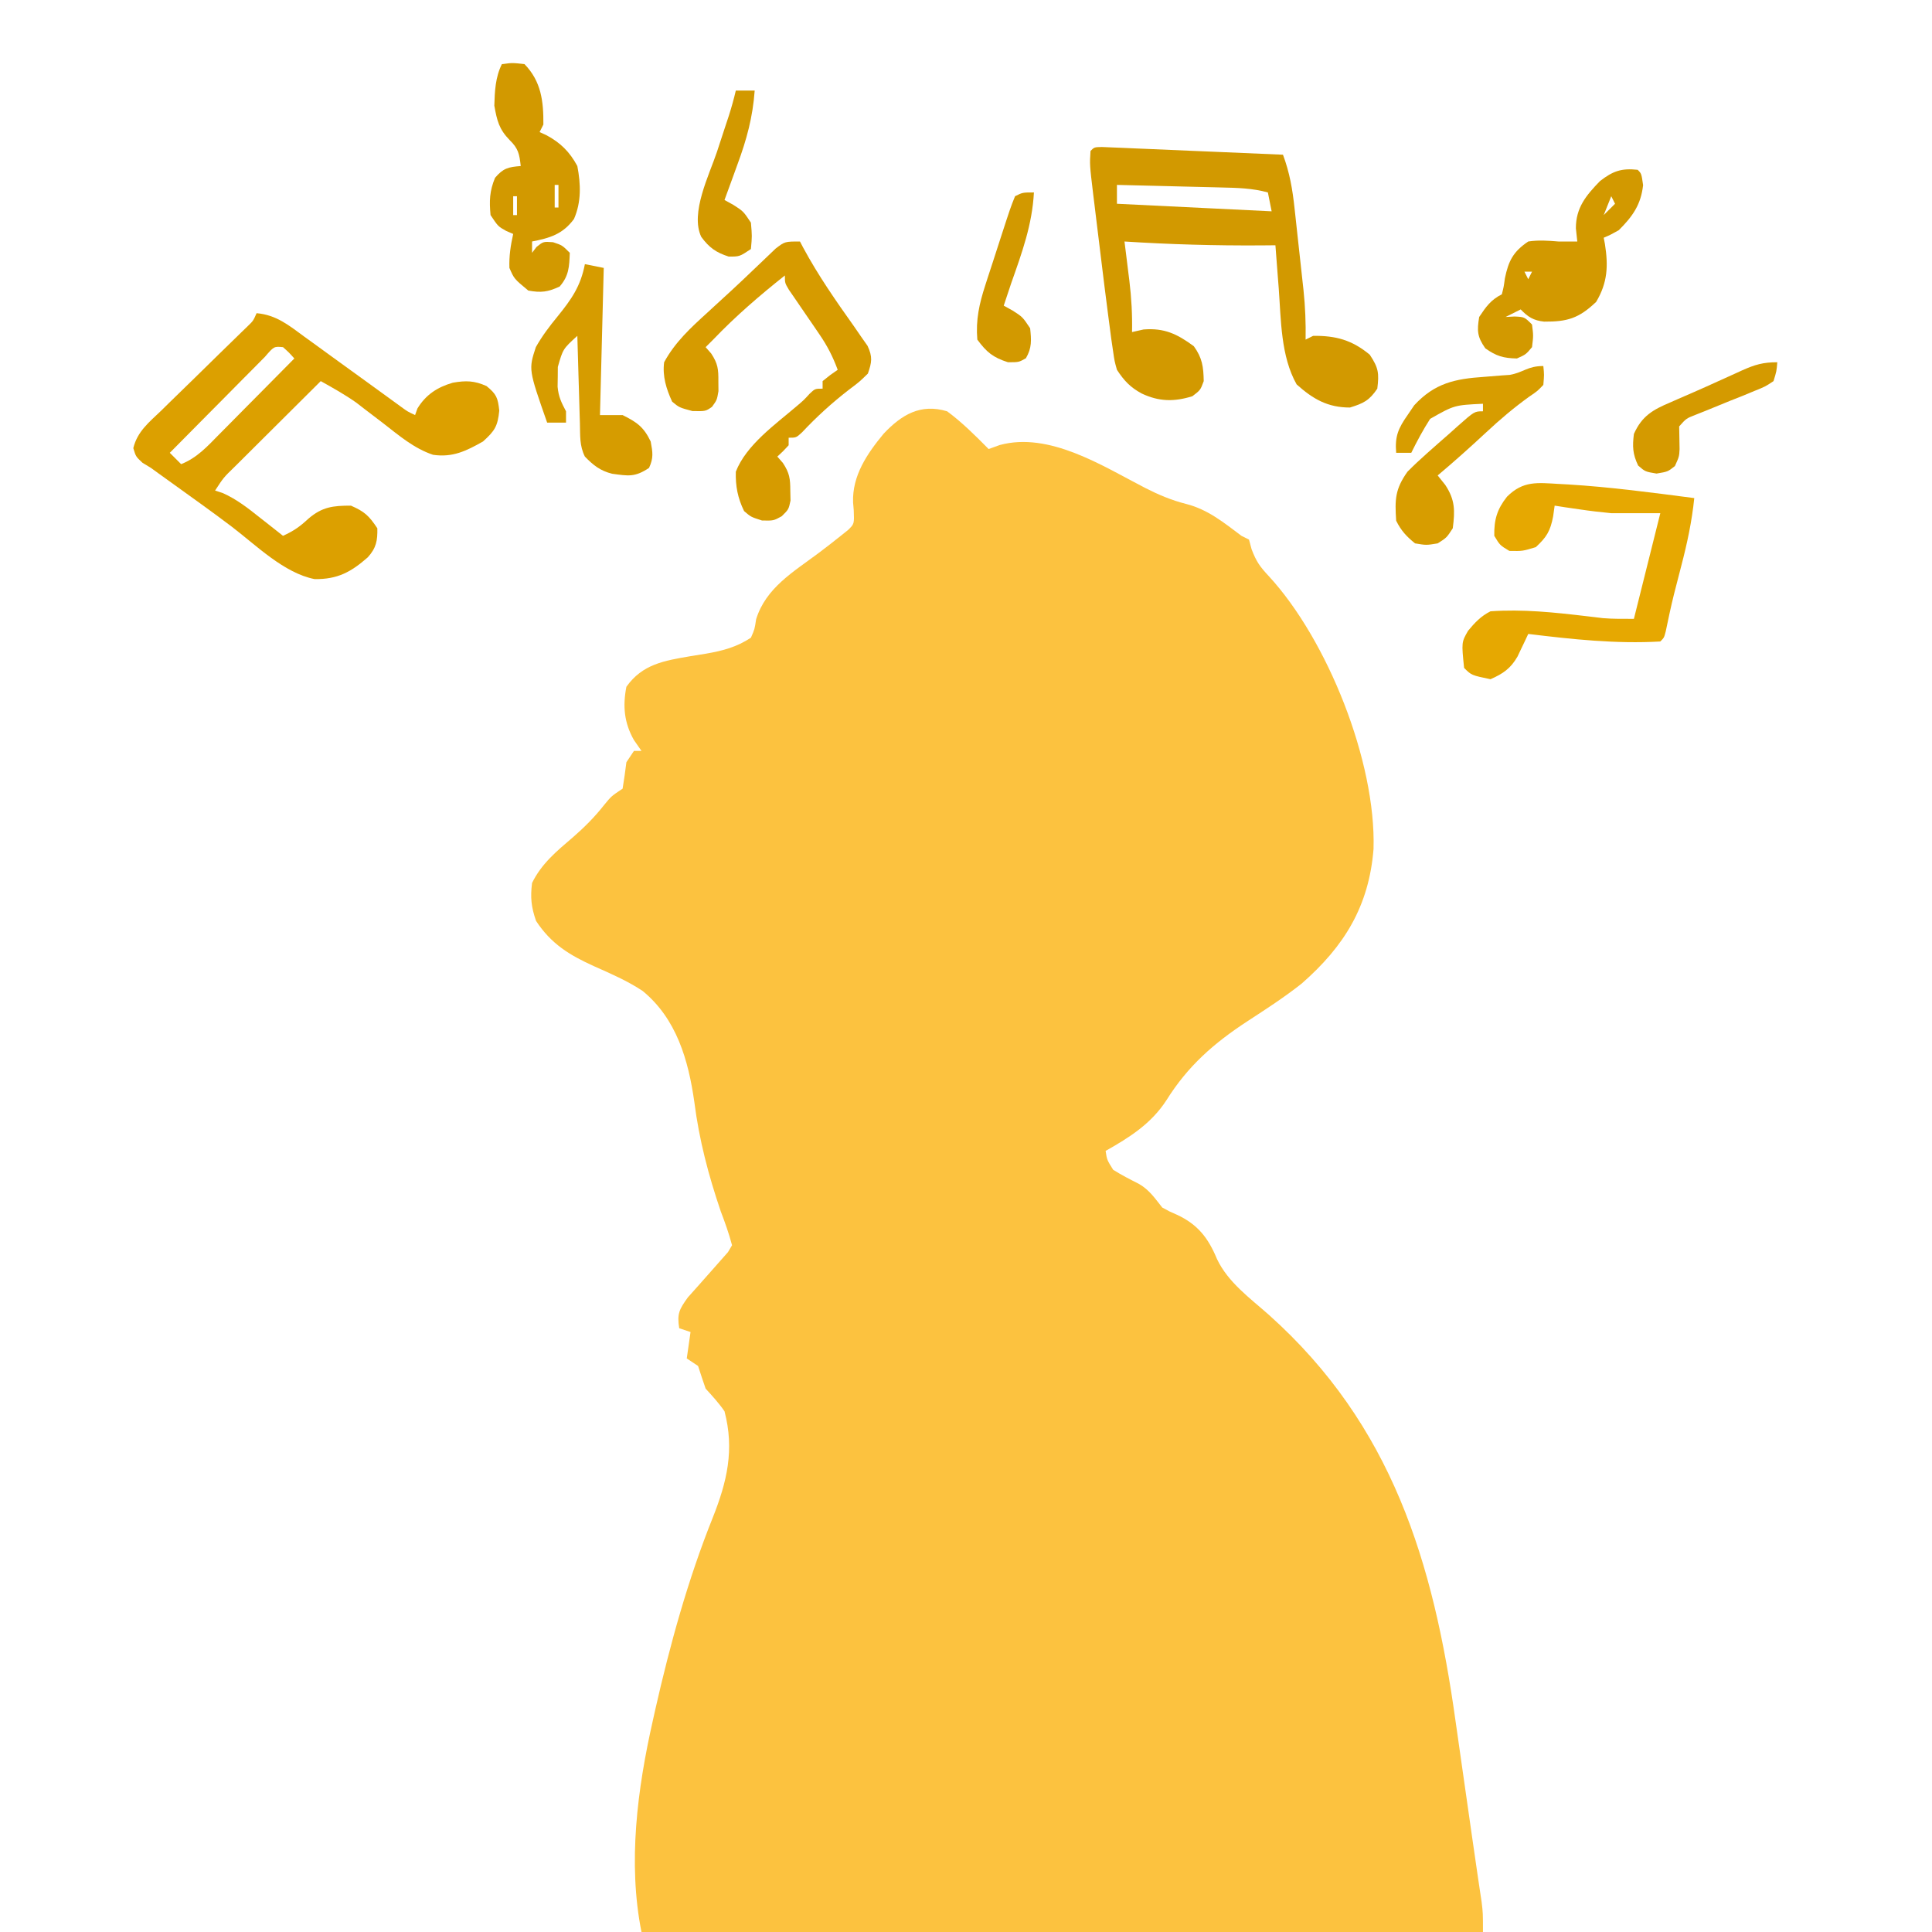 <?xml version="1.0" encoding="UTF-8"?>
<svg version="1.1" xmlns="http://www.w3.org/2000/svg" width="512" height="512">
<path d="M0 0 C4.008 2.96 7.5 6.467 11 10 C11.969 9.649 12.939 9.299 13.938 8.938 C27.021 5.374 41.052 14.391 52.356 20.246 C55.986 22.098 59.404 23.556 63.375 24.562 C69.118 26.032 73.325 29.494 78 33 C78.66 33.33 79.32 33.66 80 34 C80.227 34.846 80.454 35.691 80.688 36.562 C81.951 39.871 82.901 41.178 85.25 43.688 C100.779 60.542 113.704 92.852 113 116 C111.791 131.16 105.266 141.75 93.977 151.641 C89.374 155.289 84.479 158.448 79.562 161.652 C70.651 167.478 63.779 173.513 58.125 182.562 C54.091 188.777 48.38 192.411 42 196 C42.362 198.388 42.362 198.388 44 201 C46.211 202.406 48.495 203.561 50.832 204.746 C53.601 206.348 55.023 208.513 57 211 C58.857 212.032 58.857 212.032 60.938 212.938 C66.398 215.48 69.195 219.056 71.5 224.625 C74.419 230.829 80.276 235.023 85.316 239.492 C117.931 268.702 128.847 304.922 134.715 346.97 C135.233 350.657 135.763 354.342 136.293 358.027 C137.248 364.68 138.202 371.333 139.143 377.987 C139.615 381.319 140.095 384.65 140.593 387.978 C140.776 389.216 140.96 390.455 141.148 391.73 C141.313 392.821 141.477 393.912 141.646 395.036 C142 398 142 398 142 403 C68.41 403 -5.18 403 -81 403 C-84.661 384.696 -82.082 365.023 -78 347 C-77.786 346.037 -77.571 345.073 -77.351 344.081 C-73.457 326.88 -68.687 309.599 -62.121 293.211 C-58.338 283.701 -56.315 275.205 -59 265 C-60.509 262.81 -62.203 260.977 -64 259 C-64.69 257.008 -65.361 255.009 -66 253 C-66.99 252.34 -67.98 251.68 -69 251 C-68.67 248.69 -68.34 246.38 -68 244 C-68.99 243.67 -69.98 243.34 -71 243 C-71.608 239.17 -71.017 238.023 -68.699 234.809 C-67.708 233.674 -66.703 232.551 -65.688 231.438 C-63.789 229.294 -61.895 227.147 -60 225 C-59.051 223.927 -59.051 223.927 -58.082 222.832 C-57.725 222.227 -57.368 221.623 -57 221 C-57.837 217.862 -58.845 215.025 -60 212 C-63.278 202.361 -65.706 193.131 -67 183 C-68.576 171.942 -71.695 160.984 -80.707 153.602 C-84.765 150.919 -89.125 149.032 -93.562 147.062 C-100.158 144.074 -104.927 141.142 -108.938 135.062 C-110.213 131.386 -110.484 128.869 -110 125 C-107.495 119.88 -103.488 116.57 -99.219 112.93 C-96.161 110.27 -93.442 107.563 -90.938 104.375 C-89 102 -89 102 -86 100 C-85.619 97.674 -85.287 95.339 -85 93 C-84.34 92.01 -83.68 91.02 -83 90 C-82.34 90 -81.68 90 -81 90 C-81.66 89.051 -82.32 88.103 -83 87.125 C-85.594 82.551 -86.002 78.142 -85 73 C-80.767 67.024 -74.995 66.086 -68.078 64.904 C-66.693 64.677 -65.308 64.453 -63.922 64.232 C-59.492 63.467 -55.771 62.489 -52 60 C-51.007 57.74 -51.007 57.74 -50.625 55.125 C-48.039 46.766 -40.718 42.545 -34.012 37.522 C-31.987 35.99 -29.979 34.448 -28.004 32.852 C-27.431 32.395 -26.858 31.938 -26.268 31.467 C-24.605 29.841 -24.605 29.841 -24.75 26.188 C-24.808 25.509 -24.866 24.831 -24.926 24.133 C-25.173 17.03 -21.185 11.213 -16.84 5.949 C-12.047 0.871 -7.022 -2.12 0 0 Z " fill="#FCC23F" transform="translate(251,109)"/>
<path d="M0 0 C0.886 0.038 1.772 0.076 2.685 0.114 C3.686 0.155 4.687 0.195 5.718 0.236 C7.351 0.309 7.351 0.309 9.017 0.384 C10.125 0.43 11.233 0.476 12.375 0.523 C15.932 0.671 19.488 0.826 23.044 0.982 C25.448 1.083 27.853 1.184 30.257 1.285 C36.165 1.532 42.074 1.786 47.982 2.044 C49.744 6.74 50.531 11.299 51.052 16.259 C51.138 17.033 51.224 17.807 51.312 18.605 C51.492 20.234 51.668 21.863 51.841 23.493 C52.105 25.972 52.381 28.448 52.657 30.925 C52.831 32.516 53.004 34.106 53.177 35.697 C53.258 36.429 53.339 37.162 53.423 37.916 C53.886 42.32 54.056 46.617 53.982 51.044 C54.642 50.714 55.302 50.384 55.982 50.044 C61.992 49.984 66.272 51.139 70.982 55.044 C73.309 58.536 73.485 59.937 72.982 64.044 C70.868 67.173 69.344 67.933 65.732 69.044 C59.828 69.044 55.948 66.804 51.607 62.919 C47.378 55.437 47.479 45.814 46.857 37.419 C46.77 36.32 46.684 35.22 46.595 34.087 C46.385 31.407 46.181 28.726 45.982 26.044 C44.686 26.056 43.391 26.068 42.056 26.079 C29.992 26.153 18.02 25.815 5.982 25.044 C6.126 26.19 6.27 27.336 6.419 28.517 C6.607 30.047 6.794 31.577 6.982 33.107 C7.077 33.859 7.172 34.611 7.271 35.386 C7.827 39.979 8.08 44.419 7.982 49.044 C8.992 48.817 10.003 48.591 11.044 48.357 C16.56 47.919 19.96 49.555 24.357 52.794 C26.599 55.899 26.914 58.243 26.982 62.044 C26.107 64.419 26.107 64.419 23.982 66.044 C19.177 67.545 15.18 67.496 10.607 65.357 C7.547 63.726 5.877 61.944 3.982 59.044 C3.343 56.765 3.343 56.765 2.958 54.103 C2.802 53.042 2.647 51.981 2.486 50.888 C2.32 49.619 2.153 48.351 1.982 47.044 C1.833 45.915 1.833 45.915 1.681 44.762 C0.989 39.477 0.334 34.188 -0.306 28.897 C-0.646 26.088 -0.992 23.28 -1.339 20.472 C-1.558 18.675 -1.777 16.877 -1.995 15.079 C-2.098 14.246 -2.201 13.413 -2.307 12.554 C-3.249 4.691 -3.249 4.691 -3.018 1.044 C-2.018 0.044 -2.018 0.044 0 0 Z M3.982 10.044 C3.982 11.694 3.982 13.344 3.982 15.044 C17.512 15.704 31.042 16.364 44.982 17.044 C44.487 14.569 44.487 14.569 43.982 12.044 C39.904 10.919 35.923 10.82 31.716 10.728 C30.923 10.707 30.129 10.686 29.312 10.665 C26.785 10.6 24.258 10.541 21.732 10.482 C20.015 10.439 18.299 10.395 16.583 10.351 C12.383 10.244 8.182 10.143 3.982 10.044 Z " fill="#D29900" transform="translate(292.018,38.956)"/>
<path d="M0 0 C5.238 0.446 8.588 3.238 12.688 6.25 C13.784 7.04 13.784 7.04 14.903 7.845 C17.274 9.555 19.637 11.277 22 13 C24.507 14.816 27.015 16.63 29.525 18.442 C31.114 19.592 32.701 20.743 34.286 21.897 C35.364 22.681 35.364 22.681 36.465 23.48 C37.1 23.943 37.736 24.406 38.39 24.884 C40.014 26.066 40.014 26.066 42 27 C42.206 26.422 42.413 25.845 42.625 25.25 C44.854 21.602 47.887 19.612 51.996 18.422 C55.483 17.815 57.696 17.864 60.938 19.312 C63.592 21.484 63.933 22.401 64.312 25.812 C63.905 29.967 63.103 31.193 60 34 C55.537 36.523 51.951 38.285 46.77 37.527 C41.698 35.841 37.672 32.361 33.5 29.125 C31.867 27.874 30.232 26.627 28.594 25.383 C27.879 24.83 27.164 24.277 26.428 23.708 C23.393 21.573 20.241 19.804 17 18 C13.17 21.805 9.343 25.614 5.519 29.426 C4.217 30.723 2.915 32.018 1.611 33.313 C-0.26 35.173 -2.129 37.035 -3.996 38.898 C-4.874 39.769 -4.874 39.769 -5.77 40.657 C-8.752 43.55 -8.752 43.55 -11 47 C-10.316 47.224 -9.631 47.449 -8.926 47.68 C-5.23 49.347 -2.345 51.612 0.812 54.125 C1.41 54.593 2.007 55.061 2.623 55.543 C4.086 56.69 5.544 57.844 7 59 C9.816 57.707 11.417 56.611 13.75 54.438 C17.396 51.326 20.233 51 25 51 C28.621 52.574 29.793 53.689 32 57 C32.073 60.274 31.7 62.227 29.473 64.688 C25.065 68.564 21.459 70.565 15.359 70.465 C7.252 68.868 -0.116 61.502 -6.535 56.609 C-11.573 52.787 -16.725 49.121 -21.858 45.429 C-22.596 44.898 -23.333 44.367 -24.094 43.82 C-25.079 43.113 -25.079 43.113 -26.084 42.391 C-26.716 41.932 -27.349 41.473 -28 41 C-29.111 40.325 -29.111 40.325 -30.244 39.636 C-32 38 -32 38 -32.672 35.762 C-31.591 31.32 -28.49 28.898 -25.254 25.801 C-24.568 25.125 -23.882 24.448 -23.176 23.752 C-20.983 21.593 -18.774 19.452 -16.562 17.312 C-14.359 15.158 -12.158 13.001 -9.96 10.841 C-8.59 9.498 -7.217 8.159 -5.84 6.825 C-4.909 5.918 -4.909 5.918 -3.959 4.993 C-3.411 4.462 -2.862 3.931 -2.297 3.384 C-0.886 2.011 -0.886 2.011 0 0 Z M2.203 11.57 C1.023 12.75 -0.151 13.935 -1.32 15.125 C-1.939 15.746 -2.558 16.368 -3.195 17.008 C-5.176 19.001 -7.151 21 -9.125 23 C-10.464 24.349 -11.804 25.698 -13.145 27.047 C-16.435 30.359 -19.719 33.678 -23 37 C-22.01 37.99 -21.02 38.98 -20 40 C-15.804 38.362 -13.013 35.267 -9.922 32.117 C-9.065 31.256 -9.065 31.256 -8.19 30.377 C-6.372 28.548 -4.561 26.711 -2.75 24.875 C-1.516 23.631 -0.282 22.388 0.953 21.145 C3.974 18.102 6.989 15.052 10 12 C8.625 10.458 8.625 10.458 7 9 C4.612 8.774 4.612 8.774 2.203 11.57 Z " fill="#DCA000" transform="translate(68,83)"/>
<path d="M0 0 C0.814 0.044 1.629 0.087 2.468 0.133 C13.654 0.817 24.766 2.304 35.875 3.75 C35.242 9.906 34 15.705 32.438 21.688 C32 23.384 31.564 25.08 31.129 26.777 C30.918 27.598 30.706 28.419 30.489 29.265 C29.688 32.507 28.993 35.767 28.32 39.037 C27.875 40.75 27.875 40.75 26.875 41.75 C15.115 42.424 3.532 41.169 -8.125 39.75 C-8.508 40.571 -8.508 40.571 -8.899 41.408 C-9.244 42.127 -9.59 42.845 -9.945 43.586 C-10.283 44.298 -10.621 45.01 -10.969 45.744 C-12.799 48.92 -14.808 50.29 -18.125 51.75 C-23.173 50.702 -23.173 50.702 -25.125 48.75 C-25.816 41.956 -25.816 41.956 -24.078 38.922 C-22.295 36.761 -20.648 35.011 -18.125 33.75 C-9.612 33.147 -1.195 34.039 7.25 35.038 C8.408 35.174 8.408 35.174 9.59 35.312 C10.272 35.396 10.954 35.48 11.656 35.566 C14.387 35.792 17.135 35.75 19.875 35.75 C23.34 21.89 23.34 21.89 26.875 7.75 C22.585 7.75 18.295 7.75 13.875 7.75 C11.097 7.483 8.323 7.163 5.562 6.75 C4.288 6.564 3.013 6.379 1.699 6.188 C0.767 6.043 -0.165 5.899 -1.125 5.75 C-1.256 6.682 -1.388 7.614 -1.523 8.574 C-2.256 12.441 -3.234 14.087 -6.125 16.75 C-9.625 17.812 -9.625 17.812 -13.125 17.75 C-15.625 16.25 -15.625 16.25 -17.125 13.75 C-17.205 9.453 -16.377 6.696 -13.75 3.375 C-9.469 -0.906 -5.677 -0.322 0 0 Z " fill="#E6A801" transform="translate(413.125,128.25)"/>
<path d="M0 0 C0.275 0.525 0.551 1.05 0.834 1.591 C4.799 8.955 9.513 15.726 14.355 22.535 C14.968 23.426 15.58 24.317 16.211 25.234 C17.051 26.429 17.051 26.429 17.908 27.647 C19.275 30.593 19.055 31.967 18 35 C15.777 37.176 15.777 37.176 12.938 39.312 C8.445 42.799 4.445 46.421 0.559 50.566 C-1 52 -1 52 -3 52 C-3 52.66 -3 53.32 -3 54 C-4.5 55.625 -4.5 55.625 -6 57 C-5.514 57.556 -5.028 58.111 -4.527 58.684 C-2.75 61.38 -2.567 62.864 -2.562 66.062 C-2.543 66.92 -2.524 67.777 -2.504 68.66 C-3 71 -3 71 -4.836 72.812 C-7 74 -7 74 -10.062 73.938 C-13 73 -13 73 -14.812 71.438 C-16.489 67.996 -17.108 64.829 -17 61 C-14.221 53.878 -6.467 48.432 -0.797 43.578 C1.02 42.032 1.02 42.032 2.609 40.297 C4 39 4 39 6 39 C6 38.34 6 37.68 6 37 C8 35.375 8 35.375 10 34 C8.728 30.56 7.257 27.663 5.18 24.645 C4.645 23.858 4.11 23.071 3.559 22.26 C2.725 21.048 2.725 21.048 1.875 19.812 C0.764 18.197 -0.343 16.579 -1.445 14.957 C-1.935 14.245 -2.425 13.533 -2.93 12.8 C-4 11 -4 11 -4 9 C-10.72 14.336 -17.066 19.799 -23 26 C-23.66 26.66 -24.32 27.32 -25 28 C-24.513 28.556 -24.025 29.111 -23.523 29.684 C-21.742 32.392 -21.596 33.854 -21.625 37.062 C-21.617 37.92 -21.61 38.777 -21.602 39.66 C-22 42 -22 42 -23.305 43.812 C-25 45 -25 45 -28.5 44.938 C-32 44 -32 44 -33.875 42.438 C-35.438 39.052 -36.469 35.71 -36 32 C-33.091 26.651 -28.968 22.882 -24.5 18.812 C-23.795 18.163 -23.089 17.514 -22.362 16.845 C-20.929 15.527 -19.494 14.211 -18.057 12.896 C-16.157 11.145 -14.285 9.369 -12.422 7.578 C-11.882 7.065 -11.343 6.553 -10.787 6.024 C-9.338 4.647 -7.896 3.263 -6.453 1.879 C-4 0 -4 0 0 0 Z " fill="#D69B00" transform="translate(212,64)"/>
<path d="M0 0 C2.75 -0.375 2.75 -0.375 6 0 C10.435 4.555 11.055 9.864 11 16 C10.67 16.66 10.34 17.32 10 18 C10.889 18.406 10.889 18.406 11.797 18.82 C15.532 20.82 17.989 23.257 20 27 C20.916 31.786 21.094 36.501 19.109 41.035 C16.117 45.094 12.697 46.079 8 47 C8 47.99 8 48.98 8 50 C8.392 49.484 8.784 48.969 9.188 48.438 C11 47 11 47 13.562 47.188 C16 48 16 48 18 50 C17.866 53.677 17.775 56.11 15.312 58.938 C12.178 60.378 10.414 60.627 7 60 C3.248 56.887 3.248 56.887 2 54 C1.889 50.889 2.32 48.031 3 45 C2.381 44.732 1.762 44.464 1.125 44.188 C-1 43 -1 43 -3 40 C-3.35 36.215 -3.269 33.652 -1.812 30.125 C0.375 27.56 1.699 27.268 5 27 C4.65 23.853 4.378 22.366 2.062 20.125 C-0.758 17.219 -1.283 14.975 -2 11 C-1.887 7.184 -1.723 3.446 0 0 Z M4 9 C5 12 5 12 5 12 Z M13 30 C14 32 14 32 14 32 Z M14 32 C14 33.98 14 35.96 14 38 C14.33 38 14.66 38 15 38 C15 36.02 15 34.04 15 32 C14.67 32 14.34 32 14 32 Z M3 35 C3 36.65 3 38.3 3 40 C3.33 40 3.66 40 4 40 C4 38.35 4 36.7 4 35 C3.67 35 3.34 35 3 35 Z M8 35 C9 38 9 38 9 38 Z " fill="#D29900" transform="translate(133,17)"/>
<path d="M0 0 C1 1 1 1 1.438 4.062 C0.861 9.254 -1.337 12.345 -5 16 C-7.203 17.23 -7.203 17.23 -9 18 C-8.893 18.557 -8.786 19.114 -8.676 19.688 C-7.769 25.459 -7.962 29.895 -11 35 C-15.6 39.376 -18.638 40.274 -24.801 40.234 C-27.586 39.938 -29.073 39.01 -31 37 C-32.32 37.66 -33.64 38.32 -35 39 C-33.824 38.938 -33.824 38.938 -32.625 38.875 C-30 39 -30 39 -28 41 C-27.625 43.938 -27.625 43.938 -28 47 C-29.625 48.938 -29.625 48.938 -32 50 C-35.571 49.926 -37.46 49.383 -40.375 47.312 C-42.527 44.25 -42.6 42.676 -42 39 C-40.2 36.3 -38.916 34.458 -36 33 C-35.498 31.043 -35.498 31.043 -35.188 28.75 C-34.228 24.157 -33.02 21.709 -29 19 C-26.195 18.584 -23.87 18.769 -21 19 C-20.01 19 -19.02 19 -18 19 C-17.34 19 -16.68 19 -16 19 C-16.124 17.845 -16.247 16.69 -16.375 15.5 C-16.385 10.048 -13.681 6.795 -10 3 C-6.605 0.35 -4.302 -0.478 0 0 Z M-7 7 C-7.66 8.65 -8.32 10.3 -9 12 C-8.01 11.01 -7.02 10.02 -6 9 C-6.33 8.34 -6.66 7.68 -7 7 Z M-17 24 C-16 26 -16 26 -16 26 Z M-30 27 C-29.67 27.66 -29.34 28.32 -29 29 C-28.67 28.34 -28.34 27.68 -28 27 C-28.66 27 -29.32 27 -30 27 Z M-17 29 C-16 31 -16 31 -16 31 Z M-18 31 C-17 33 -17 33 -17 33 Z M-37 40 C-36 42 -36 42 -36 42 Z " fill="#D29900" transform="translate(434,45)"/>
<path d="M0 0 C0.234 2.305 0.234 2.305 0 5 C-1.547 6.633 -1.547 6.633 -3.75 8.125 C-7.804 11.047 -11.478 14.159 -15.125 17.562 C-19.337 21.476 -23.599 25.299 -28 29 C-27.34 29.825 -26.68 30.65 -26 31.5 C-23.372 35.461 -23.396 38.317 -24 43 C-25.625 45.5 -25.625 45.5 -28 47 C-31 47.5 -31 47.5 -34 47 C-36.303 45.133 -37.678 43.644 -39 41 C-39.366 35.426 -39.318 32.662 -36 28 C-34.305 26.297 -32.55 24.654 -30.75 23.062 C-29.777 22.2 -28.804 21.338 -27.801 20.449 C-26.414 19.237 -26.414 19.237 -25 18 C-24.272 17.346 -23.543 16.693 -22.793 16.02 C-18.258 12 -18.258 12 -16 12 C-16 11.34 -16 10.68 -16 10 C-23.583 10.363 -23.583 10.363 -30 14 C-31.864 16.908 -33.474 19.903 -35 23 C-36.32 23 -37.64 23 -39 23 C-39.382 18.642 -38.434 16.487 -35.938 12.938 C-35.369 12.101 -34.801 11.264 -34.215 10.402 C-28.797 4.526 -23.39 3.388 -15.75 2.875 C-14.161 2.755 -12.572 2.628 -10.984 2.492 C-10.291 2.444 -9.597 2.396 -8.882 2.347 C-5.135 1.656 -4.209 0 0 0 Z " fill="#D79D00" transform="translate(409,97)"/>
<path d="M0 0 C1.65 0.33 3.3 0.66 5 1 C4.67 13.87 4.34 26.74 4 40 C5.98 40 7.96 40 10 40 C13.805 41.902 15.588 43.141 17.438 47 C17.98 49.893 18.229 51.353 17 54 C13.237 56.509 11.544 56.134 7.227 55.551 C4.087 54.774 2.229 53.298 0 51 C-1.45 48.101 -1.221 45.477 -1.316 42.242 C-1.337 41.579 -1.358 40.916 -1.379 40.233 C-1.445 38.114 -1.504 35.994 -1.562 33.875 C-1.606 32.439 -1.649 31.003 -1.693 29.566 C-1.8 26.044 -1.902 22.522 -2 19 C-5.81 22.478 -5.81 22.478 -7.168 27.242 C-7.174 28.111 -7.181 28.98 -7.188 29.875 C-7.202 30.739 -7.216 31.602 -7.23 32.492 C-6.986 35.149 -6.233 36.67 -5 39 C-5 39.99 -5 40.98 -5 42 C-6.65 42 -8.3 42 -10 42 C-14.933 27.92 -14.933 27.92 -13 22 C-11.328 19.043 -9.404 16.492 -7.25 13.871 C-3.531 9.292 -1.116 5.83 0 0 Z " fill="#D69C00" transform="translate(155,70)"/>
<path d="M0 0 C-0.449 8.539 -3.175 16 -6 24 C-6.671 25.999 -7.339 27.998 -8 30 C-6.824 30.65 -6.824 30.65 -5.625 31.312 C-3 33 -3 33 -1 36 C-0.672 39.148 -0.517 41.168 -2.125 43.938 C-4 45 -4 45 -6.875 45 C-10.844 43.73 -12.524 42.349 -15 39 C-15.434 33.739 -14.498 29.562 -12.883 24.57 C-12.666 23.895 -12.448 23.219 -12.225 22.522 C-11.767 21.107 -11.305 19.694 -10.837 18.282 C-10.121 16.114 -9.425 13.941 -8.73 11.766 C-6.202 3.99 -6.202 3.99 -5 1 C-3 0 -3 0 0 0 Z " fill="#D29900" transform="translate(274,51)"/>
<path d="M0 0 C1.65 0 3.3 0 5 0 C4.492 7.033 2.881 12.968 0.438 19.562 C0.108 20.476 -0.221 21.389 -0.561 22.33 C-1.365 24.557 -2.178 26.78 -3 29 C-1.824 29.65 -1.824 29.65 -0.625 30.312 C2 32 2 32 4 35 C4.312 38.562 4.312 38.562 4 42 C1 44 1 44 -1.875 44 C-5.236 42.924 -7.06 41.633 -9.16 38.772 C-12.157 32.449 -7.025 22.331 -5 16.25 C-4.27 14.026 -3.541 11.802 -2.812 9.578 C-2.489 8.603 -2.165 7.627 -1.832 6.622 C-1.135 4.425 -0.525 2.244 0 0 Z " fill="#D29900" transform="translate(195,24)"/>
<path d="M0 0 C-0.184 2.337 -0.184 2.337 -1 5 C-3.193 6.454 -3.193 6.454 -6.059 7.605 C-7.597 8.245 -7.597 8.245 -9.166 8.896 C-10.246 9.323 -11.325 9.749 -12.438 10.188 C-14.563 11.052 -16.687 11.92 -18.809 12.793 C-19.755 13.17 -20.702 13.546 -21.677 13.934 C-24.127 14.895 -24.127 14.895 -26 17 C-25.968 19.008 -25.935 21.016 -25.895 23.023 C-26 25 -26 25 -27.125 27.5 C-29 29 -29 29 -32 29.5 C-35 29 -35 29 -36.875 27.375 C-38.329 24.306 -38.412 22.368 -38 19 C-35.872 14.226 -32.948 12.577 -28.312 10.625 C-27.66 10.337 -27.007 10.049 -26.335 9.752 C-24.947 9.141 -23.557 8.536 -22.164 7.938 C-19.961 6.983 -17.777 5.994 -15.594 4.996 C-14.167 4.351 -12.74 3.706 -11.312 3.062 C-10.642 2.756 -9.971 2.449 -9.281 2.133 C-5.878 0.628 -3.794 0 0 0 Z " fill="#D49A00" transform="translate(471,96)"/>
</svg>
